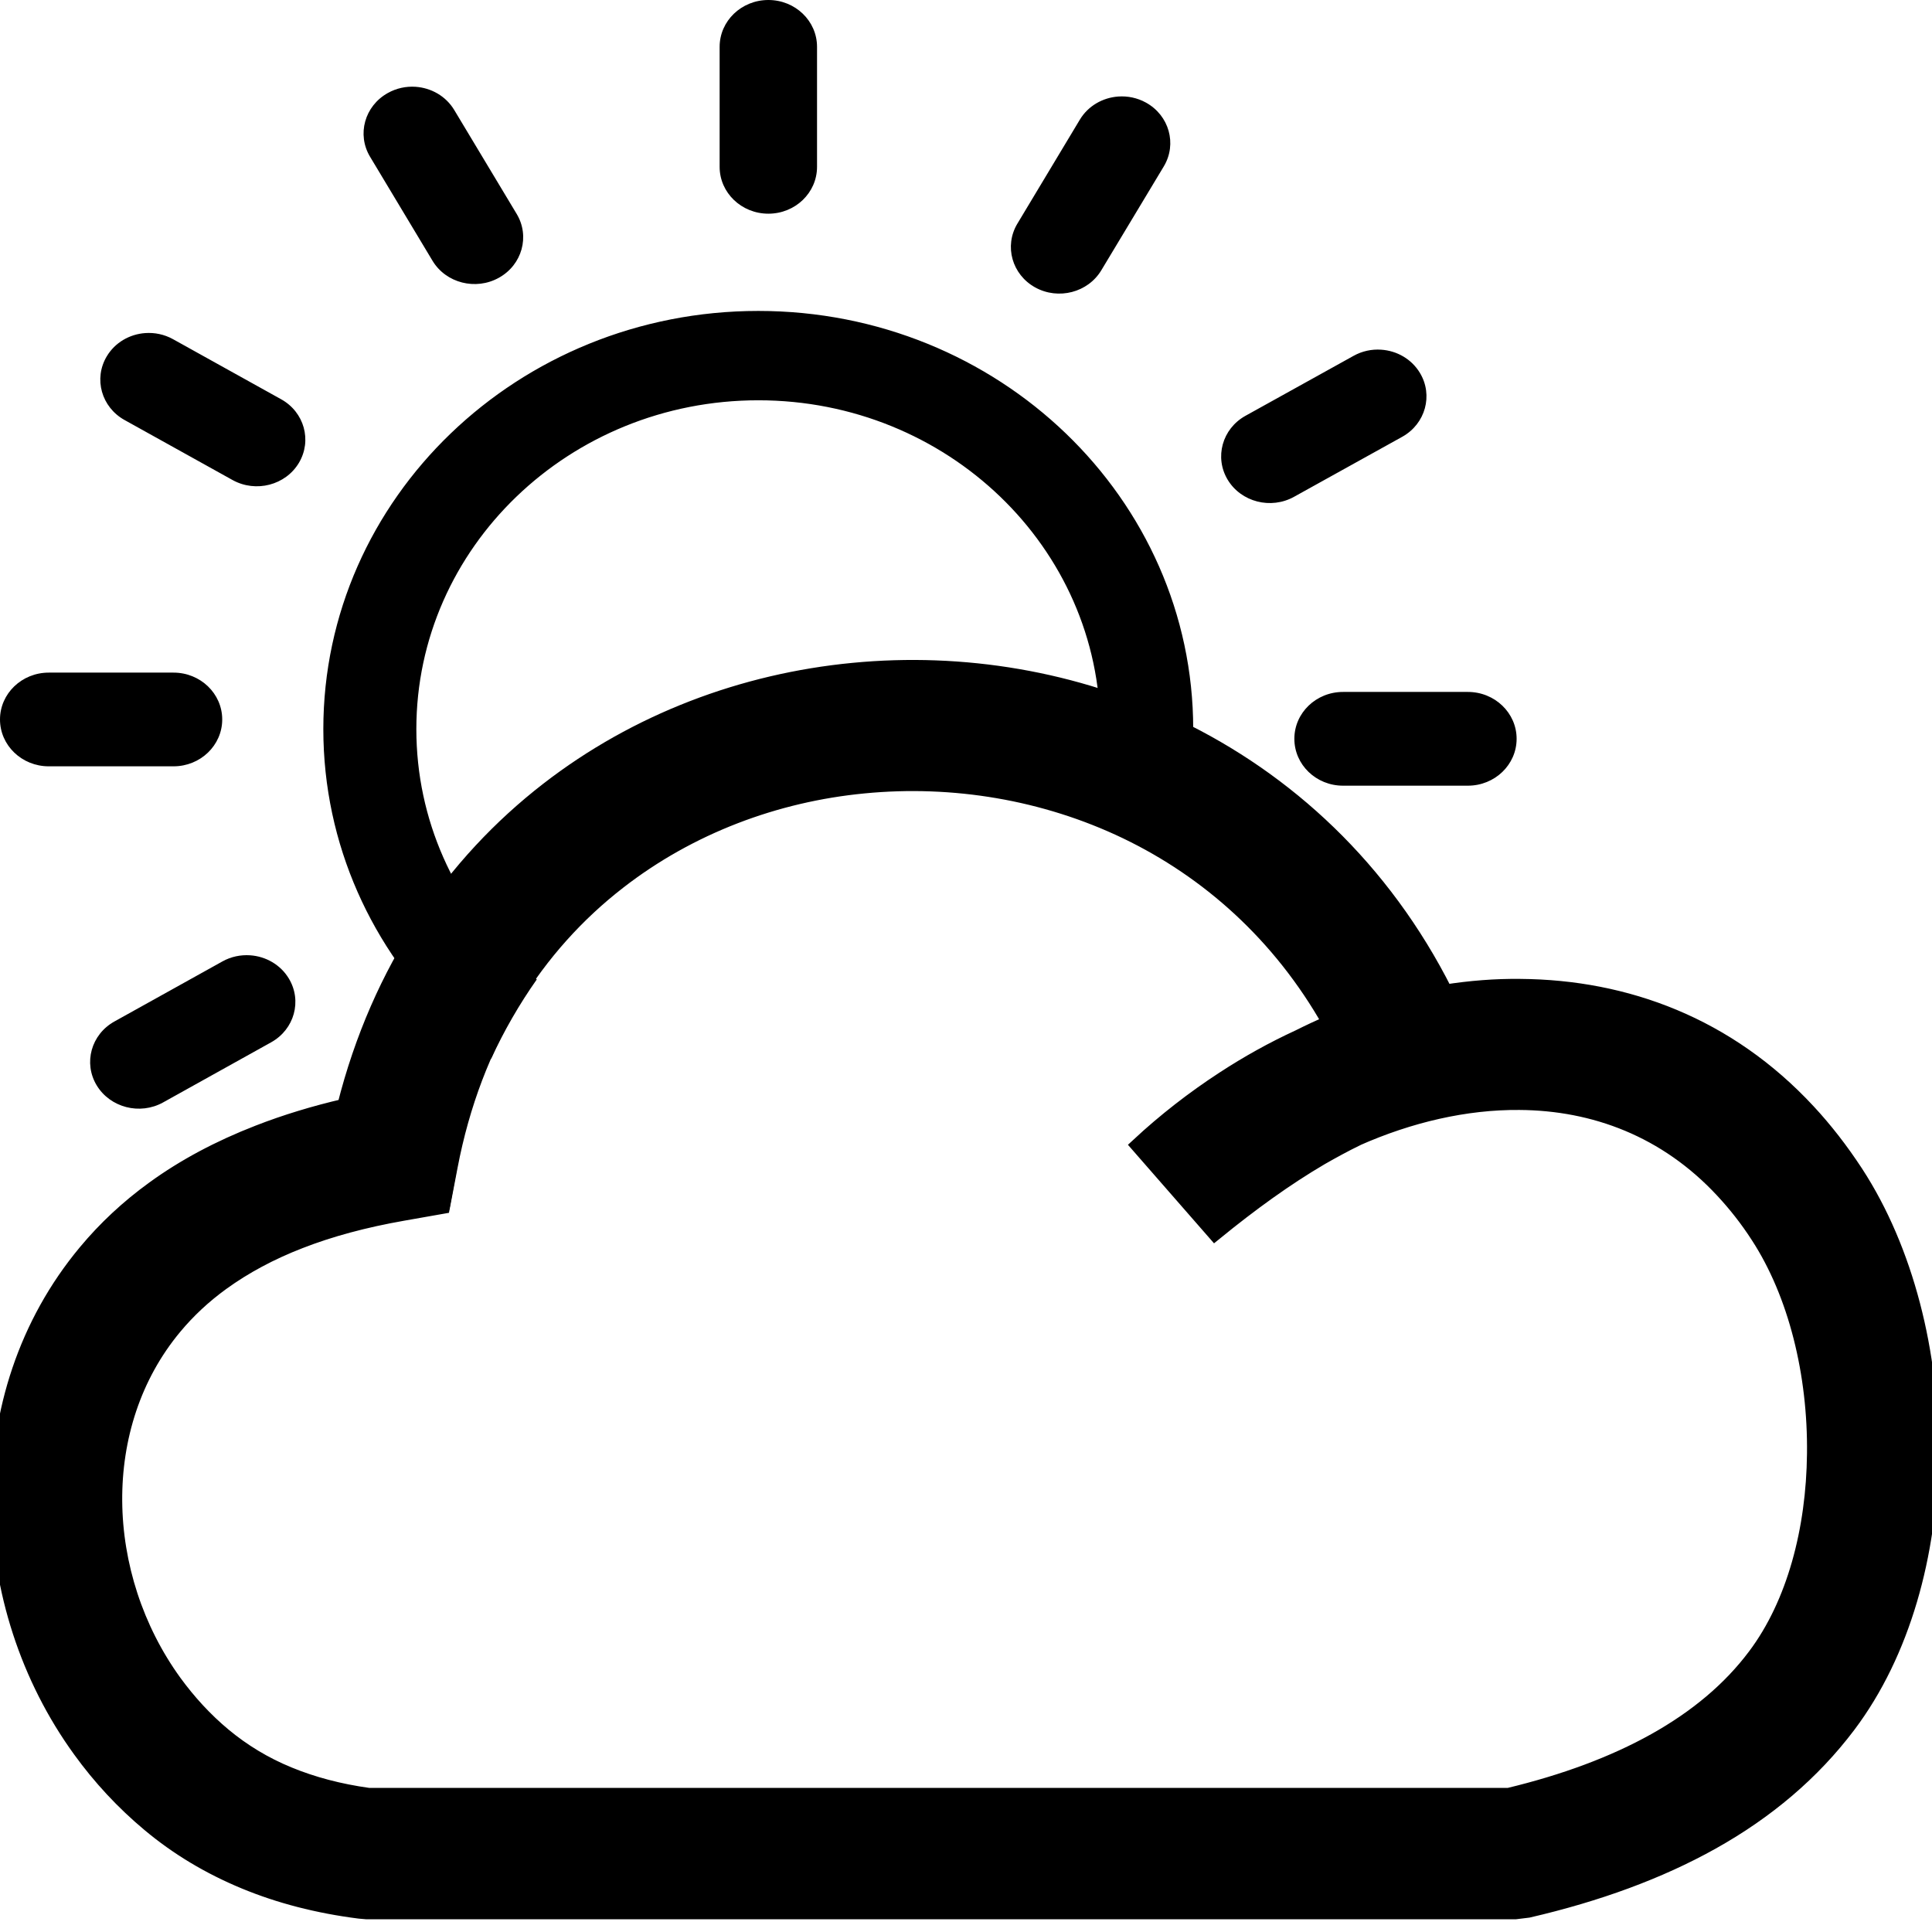 <?xml version="1.0" encoding="UTF-8" standalone="no"?>
<svg
   version="1.1"
   id="Layer_1"
   x="0px"
   y="0px"
   viewBox="0 0 48 48"
   xml:space="preserve"
   sodipodi:docname="partial-sun.svg"
   width="48"
   height="48"
   inkscape:version="1.3.2 (091e20e, 2023-11-25)"
   xmlns:inkscape="http://www.inkscape.org/namespaces/inkscape"
   xmlns:sodipodi="http://sodipodi.sourceforge.net/DTD/sodipodi-0.dtd"
   xmlns="http://www.w3.org/2000/svg"
   xmlns:svg="http://www.w3.org/2000/svg"
   xmlns:rdf="http://www.w3.org/1999/02/22-rdf-syntax-ns#"
   xmlns:cc="http://creativecommons.org/ns#"
   xmlns:dc="http://purl.org/dc/elements/1.1/"><defs
     id="defs9" /><sodipodi:namedview
     pagecolor="#ffffff"
     bordercolor="#666666"
     borderopacity="1"
     objecttolerance="10"
     gridtolerance="10"
     guidetolerance="10"
     inkscape:pageopacity="0"
     inkscape:pageshadow="2"
     inkscape:window-width="1312"
     inkscape:window-height="795"
     id="namedview7"
     showgrid="false"
     inkscape:zoom="6.0460615"
     inkscape:cx="25.636524"
     inkscape:cy="35.394942"
     inkscape:window-x="0"
     inkscape:window-y="38"
     inkscape:window-maximized="0"
     inkscape:current-layer="Layer_1"
     inkscape:showpageshadow="0"
     inkscape:pagecheckerboard="0"
     inkscape:deskcolor="#d1d1d1" /><path
     id="path2"
     style="stroke-width:0.154"
     d="M 19.09 0 C 18.421 -1.4802959e-16 17.879 0.521 17.879 1.164 L 17.879 4.145 C 17.879 4.788 18.421 5.309 19.09 5.309 C 19.759 5.309 20.299 4.788 20.299 4.145 L 20.299 1.164 C 20.299 0.521 19.759 0 19.09 0 z M 10.322 2.156 C 10.09 2.141 9.851 2.19 9.635 2.311 C 9.059 2.632 8.861 3.342 9.195 3.896 L 10.746 6.479 C 11.08 7.034 11.82 7.222 12.396 6.9 C 12.973 6.579 13.17 5.868 12.836 5.314 L 11.285 2.732 C 11.076 2.385 10.709 2.182 10.322 2.156 z M 27.783 2.398 C 27.397 2.426 27.033 2.63 26.826 2.977 L 25.275 5.559 C 24.944 6.114 25.143 6.822 25.719 7.141 C 26.296 7.459 27.032 7.267 27.363 6.713 L 28.916 4.131 C 29.247 3.575 29.047 2.867 28.471 2.549 C 28.254 2.429 28.015 2.382 27.783 2.398 z M 18.84 7.725 C 15.857 7.725 13.155 8.888 11.199 10.768 C 9.243 12.648 8.033 15.246 8.033 18.115 C 8.033 20.985 9.245 23.58 11.199 25.461 C 11.513 25.763 11.853 26.04 12.203 26.303 C 12.518 25.617 12.903 24.949 13.336 24.334 C 13.163 24.192 12.993 24.047 12.832 23.893 C 11.295 22.415 10.344 20.372 10.344 18.115 C 10.344 15.858 11.295 13.816 12.832 12.338 C 14.369 10.86 16.493 9.945 18.84 9.945 C 21.187 9.945 23.311 10.86 24.848 12.338 C 26.385 13.816 27.336 15.858 27.336 18.115 C 27.336 18.91 27.212 19.676 26.992 20.402 C 27.715 20.673 28.412 21.017 29.074 21.432 C 29.44 20.389 29.645 19.277 29.645 18.115 C 29.645 15.247 28.435 12.648 26.48 10.768 C 24.524 8.887 21.824 7.725 18.84 7.725 z M 3.609 8.275 C 3.223 8.302 2.859 8.507 2.652 8.854 C 2.321 9.409 2.52 10.117 3.096 10.436 L 5.781 11.928 C 6.359 12.246 7.095 12.054 7.426 11.5 C 7.757 10.944 7.559 10.236 6.982 9.918 L 4.297 8.426 C 4.08 8.306 3.841 8.259 3.609 8.275 z M 34.314 8.688 C 34.082 8.672 33.843 8.721 33.627 8.842 L 30.941 10.332 C 30.364 10.654 30.168 11.366 30.502 11.92 C 30.836 12.474 31.576 12.663 32.152 12.342 L 34.838 10.852 C 35.416 10.53 35.612 9.818 35.277 9.264 C 35.068 8.917 34.701 8.713 34.314 8.688 z M 1.211 16.711 C 0.542 16.711 0 17.232 0 17.875 C 1.4802959e-16 18.518 0.542 19.039 1.211 19.039 L 4.311 19.039 C 4.979 19.039 5.521 18.518 5.521 17.875 C 5.521 17.232 4.979 16.711 4.311 16.711 L 1.211 16.711 z M 33.367 17.191 C 32.698 17.191 32.158 17.712 32.158 18.355 C 32.158 18.999 32.698 19.52 33.367 19.52 L 36.469 19.52 C 37.138 19.52 37.68 18.999 37.68 18.355 C 37.68 17.712 37.138 17.191 36.469 17.191 L 33.367 17.191 z M 6.213 23.734 C 5.981 23.719 5.741 23.766 5.525 23.887 L 2.842 25.379 C 2.264 25.7 2.068 26.411 2.402 26.965 C 2.737 27.519 3.477 27.71 4.053 27.389 L 6.736 25.896 C 7.314 25.575 7.51 24.865 7.176 24.311 C 6.967 23.964 6.6 23.76 6.213 23.734 z M 32.377 24.568 C 32.682 24.989 32.867 25.315 32.797 25.379 C 32.749 25.422 32.214 25.707 31.607 26.012 C 31.399 26.116 31.152 26.263 30.895 26.422 L 33.381 27.803 C 33.959 28.121 34.696 27.931 35.027 27.377 C 35.359 26.821 35.158 26.113 34.582 25.795 L 32.377 24.568 z M 11.273 28.938 C 10.888 28.965 10.521 29.169 10.314 29.516 L 9.842 30.303 L 11.164 30.053 L 11.369 28.939 C 11.337 28.939 11.305 28.935 11.273 28.938 z " /><path
     style="opacity:1;fill:#ffffff;fill-opacity:0;stroke:#ffffff;stroke-width:3.051;stroke-linejoin:round;stroke-miterlimit:4;stroke-dasharray:none;stroke-dashoffset:0;stroke-opacity:1"
     d=""
     id="path4589"
     inkscape:connector-curvature="0" /><path
     style="opacity:1;fill:#ffffff;fill-opacity:0;stroke:#ffffff;stroke-width:3.051;stroke-linejoin:round;stroke-miterlimit:4;stroke-dasharray:none;stroke-dashoffset:0;stroke-opacity:1"
     d=""
     id="path4591"
     inkscape:connector-curvature="0" /><path
     style="opacity:1;fill:#ffffff;fill-opacity:0;stroke:#ffffff;stroke-width:1.079;stroke-linejoin:round;stroke-miterlimit:4;stroke-dasharray:none;stroke-dashoffset:0;stroke-opacity:1"
     d=""
     id="path4609"
     inkscape:connector-curvature="0" /><path
     style="opacity:1;fill:#ffffff;fill-opacity:0;stroke:#ffffff;stroke-width:1.079;stroke-linejoin:round;stroke-miterlimit:4;stroke-dasharray:none;stroke-dashoffset:0;stroke-opacity:1"
     d=""
     id="path4627"
     inkscape:connector-curvature="0" /><path
     style="opacity:1;fill:#ffffff;fill-opacity:0;stroke:#ffffff;stroke-width:1.079;stroke-linejoin:round;stroke-miterlimit:4;stroke-dasharray:none;stroke-dashoffset:0;stroke-opacity:1"
     d=""
     id="path4629"
     inkscape:connector-curvature="0" /><path
     style="opacity:1;fill:#ffffff;fill-opacity:0;stroke:#ffffff;stroke-width:1.079;stroke-linejoin:round;stroke-miterlimit:4;stroke-dasharray:none;stroke-dashoffset:0;stroke-opacity:1"
     d=""
     id="path4639"
     inkscape:connector-curvature="0" /><path
     style="opacity:1;fill:#ffffff;fill-opacity:0;stroke:#ffffff;stroke-width:1.079;stroke-linejoin:round;stroke-miterlimit:4;stroke-dasharray:none;stroke-dashoffset:0;stroke-opacity:1"
     d=""
     id="path4676"
     inkscape:connector-curvature="0" /><path
     style="opacity:1;fill:#ffffff;fill-opacity:0;stroke:#ffffff;stroke-width:1.079;stroke-linejoin:round;stroke-miterlimit:4;stroke-dasharray:none;stroke-dashoffset:0;stroke-opacity:1"
     d=""
     id="path4678"
     inkscape:connector-curvature="0" /><path
     style="opacity:1;fill:#ffffff;fill-opacity:0;stroke:#ffffff;stroke-width:1.079;stroke-linejoin:round;stroke-miterlimit:4;stroke-dasharray:none;stroke-dashoffset:0;stroke-opacity:1"
     d=""
     id="path4686"
     inkscape:connector-curvature="0" /><path
     style="opacity:1;fill:#ffffff;fill-opacity:0;stroke:#ffffff;stroke-width:1.079;stroke-linejoin:round;stroke-miterlimit:4;stroke-dasharray:none;stroke-dashoffset:0;stroke-opacity:1"
     d=""
     id="path4688"
     inkscape:connector-curvature="0" /><path
     style="opacity:1;fill:#ffffff;fill-opacity:0;stroke:#ffffff;stroke-width:1.079;stroke-linejoin:round;stroke-miterlimit:4;stroke-dasharray:none;stroke-dashoffset:0;stroke-opacity:1"
     d=""
     id="path4692"
     inkscape:connector-curvature="0" /><path
     style="opacity:1;fill:#ffffff;fill-opacity:0;stroke:#ffffff;stroke-width:1.079;stroke-linejoin:round;stroke-miterlimit:4;stroke-dasharray:none;stroke-dashoffset:0;stroke-opacity:1"
     d=""
     id="path4694"
     inkscape:connector-curvature="0" /><path
     style="opacity:1;fill:#ffffff;fill-opacity:0;stroke:#ffffff;stroke-width:1.079;stroke-linejoin:round;stroke-miterlimit:4;stroke-dasharray:none;stroke-dashoffset:0;stroke-opacity:1"
     d=""
     id="path4698"
     inkscape:connector-curvature="0" /><path
     style="opacity:1;fill:#ffffff;fill-opacity:0;stroke:#ffffff;stroke-width:1.079;stroke-linejoin:round;stroke-miterlimit:4;stroke-dasharray:none;stroke-dashoffset:0;stroke-opacity:1"
     d=""
     id="path4704"
     inkscape:connector-curvature="0" /><g
     transform="matrix(0.461,0,0,0.461,-82.151,-17.437)"
     id="g4"
     style="fill:#000000;fill-opacity:1;stroke:#000000;stroke-opacity:1"><path
       d="m 251.302,99.17 c -0.635,0.313 -1.279,0.661 -1.914,1.025 -1.906,1.118 -3.786,2.482 -5.709,4.049 l -4.1,-4.693 c 1.415,-1.313 2.948,-2.507 4.574,-3.566 1.296,-0.847 2.651,-1.601 4.049,-2.245 0.559,-0.28 1.118,-0.542 1.694,-0.788 -2.702,-4.786 -6.59,-8.217 -10.995,-10.334 -4.405,-2.109 -9.335,-2.922 -14.138,-2.457 -4.769,0.457 -9.402,2.194 -13.231,5.167 -4.43,3.431 -7.793,8.564 -9.089,15.366 l -0.407,2.126 -2.118,0.373 c -2.075,0.364 -3.93,0.864 -5.557,1.499 -1.576,0.61 -2.982,1.364 -4.21,2.253 -0.983,0.712 -1.83,1.508 -2.55,2.372 -2.228,2.668 -3.261,6.014 -3.236,9.402 0.025,3.439 1.144,6.912 3.21,9.767 0.771,1.059 1.66,2.033 2.677,2.88 1.033,0.856 2.194,1.567 3.498,2.101 1.296,0.534 2.728,0.915 4.312,1.135 h 61.455 c 2.99,-0.72 5.633,-1.694 7.878,-2.948 2.228,-1.245 4.049,-2.761 5.413,-4.583 2.118,-2.821 3.16,-6.81 3.202,-10.902 0.051,-4.295 -1,-8.606 -3.041,-11.74 -0.584,-0.906 -1.228,-1.72 -1.906,-2.448 -3.058,-3.295 -6.938,-4.735 -10.97,-4.761 -2.905,-0.025 -5.929,0.678 -8.793,1.948 z m 4.777,-7.861 c 1.355,-0.212 2.711,-0.322 4.057,-0.305 5.692,0.042 11.181,2.075 15.501,6.734 0.906,0.974 1.762,2.075 2.567,3.304 2.711,4.168 4.1,9.733 4.041,15.179 -0.059,5.345 -1.499,10.665 -4.447,14.578 -1.923,2.55 -4.388,4.633 -7.344,6.285 -2.846,1.592 -6.167,2.804 -9.894,3.668 l -0.695,0.085 H 197.962 l -0.39,-0.034 c -2.262,-0.288 -4.312,-0.822 -6.175,-1.593 -1.923,-0.796 -3.625,-1.821 -5.125,-3.075 -1.423,-1.186 -2.668,-2.533 -3.727,-3.998 -2.829,-3.897 -4.354,-8.657 -4.388,-13.401 -0.034,-4.794 1.457,-9.563 4.676,-13.426 1.042,-1.254 2.27,-2.406 3.676,-3.422 1.635,-1.186 3.507,-2.185 5.625,-3.007 1.457,-0.568 3.016,-1.042 4.659,-1.423 1.864,-7.403 5.836,-13.104 10.944,-17.06 4.777,-3.702 10.529,-5.862 16.45,-6.429 5.896,-0.568 11.961,0.432 17.407,3.049 5.938,2.855 11.122,7.607 14.485,14.29 z"
       id="path2-2"
       inkscape:connector-curvature="0"
       style="fill:#000000;fill-opacity:1;stroke:#000000;stroke-width:0.847;stroke-opacity:1" /></g></svg>

